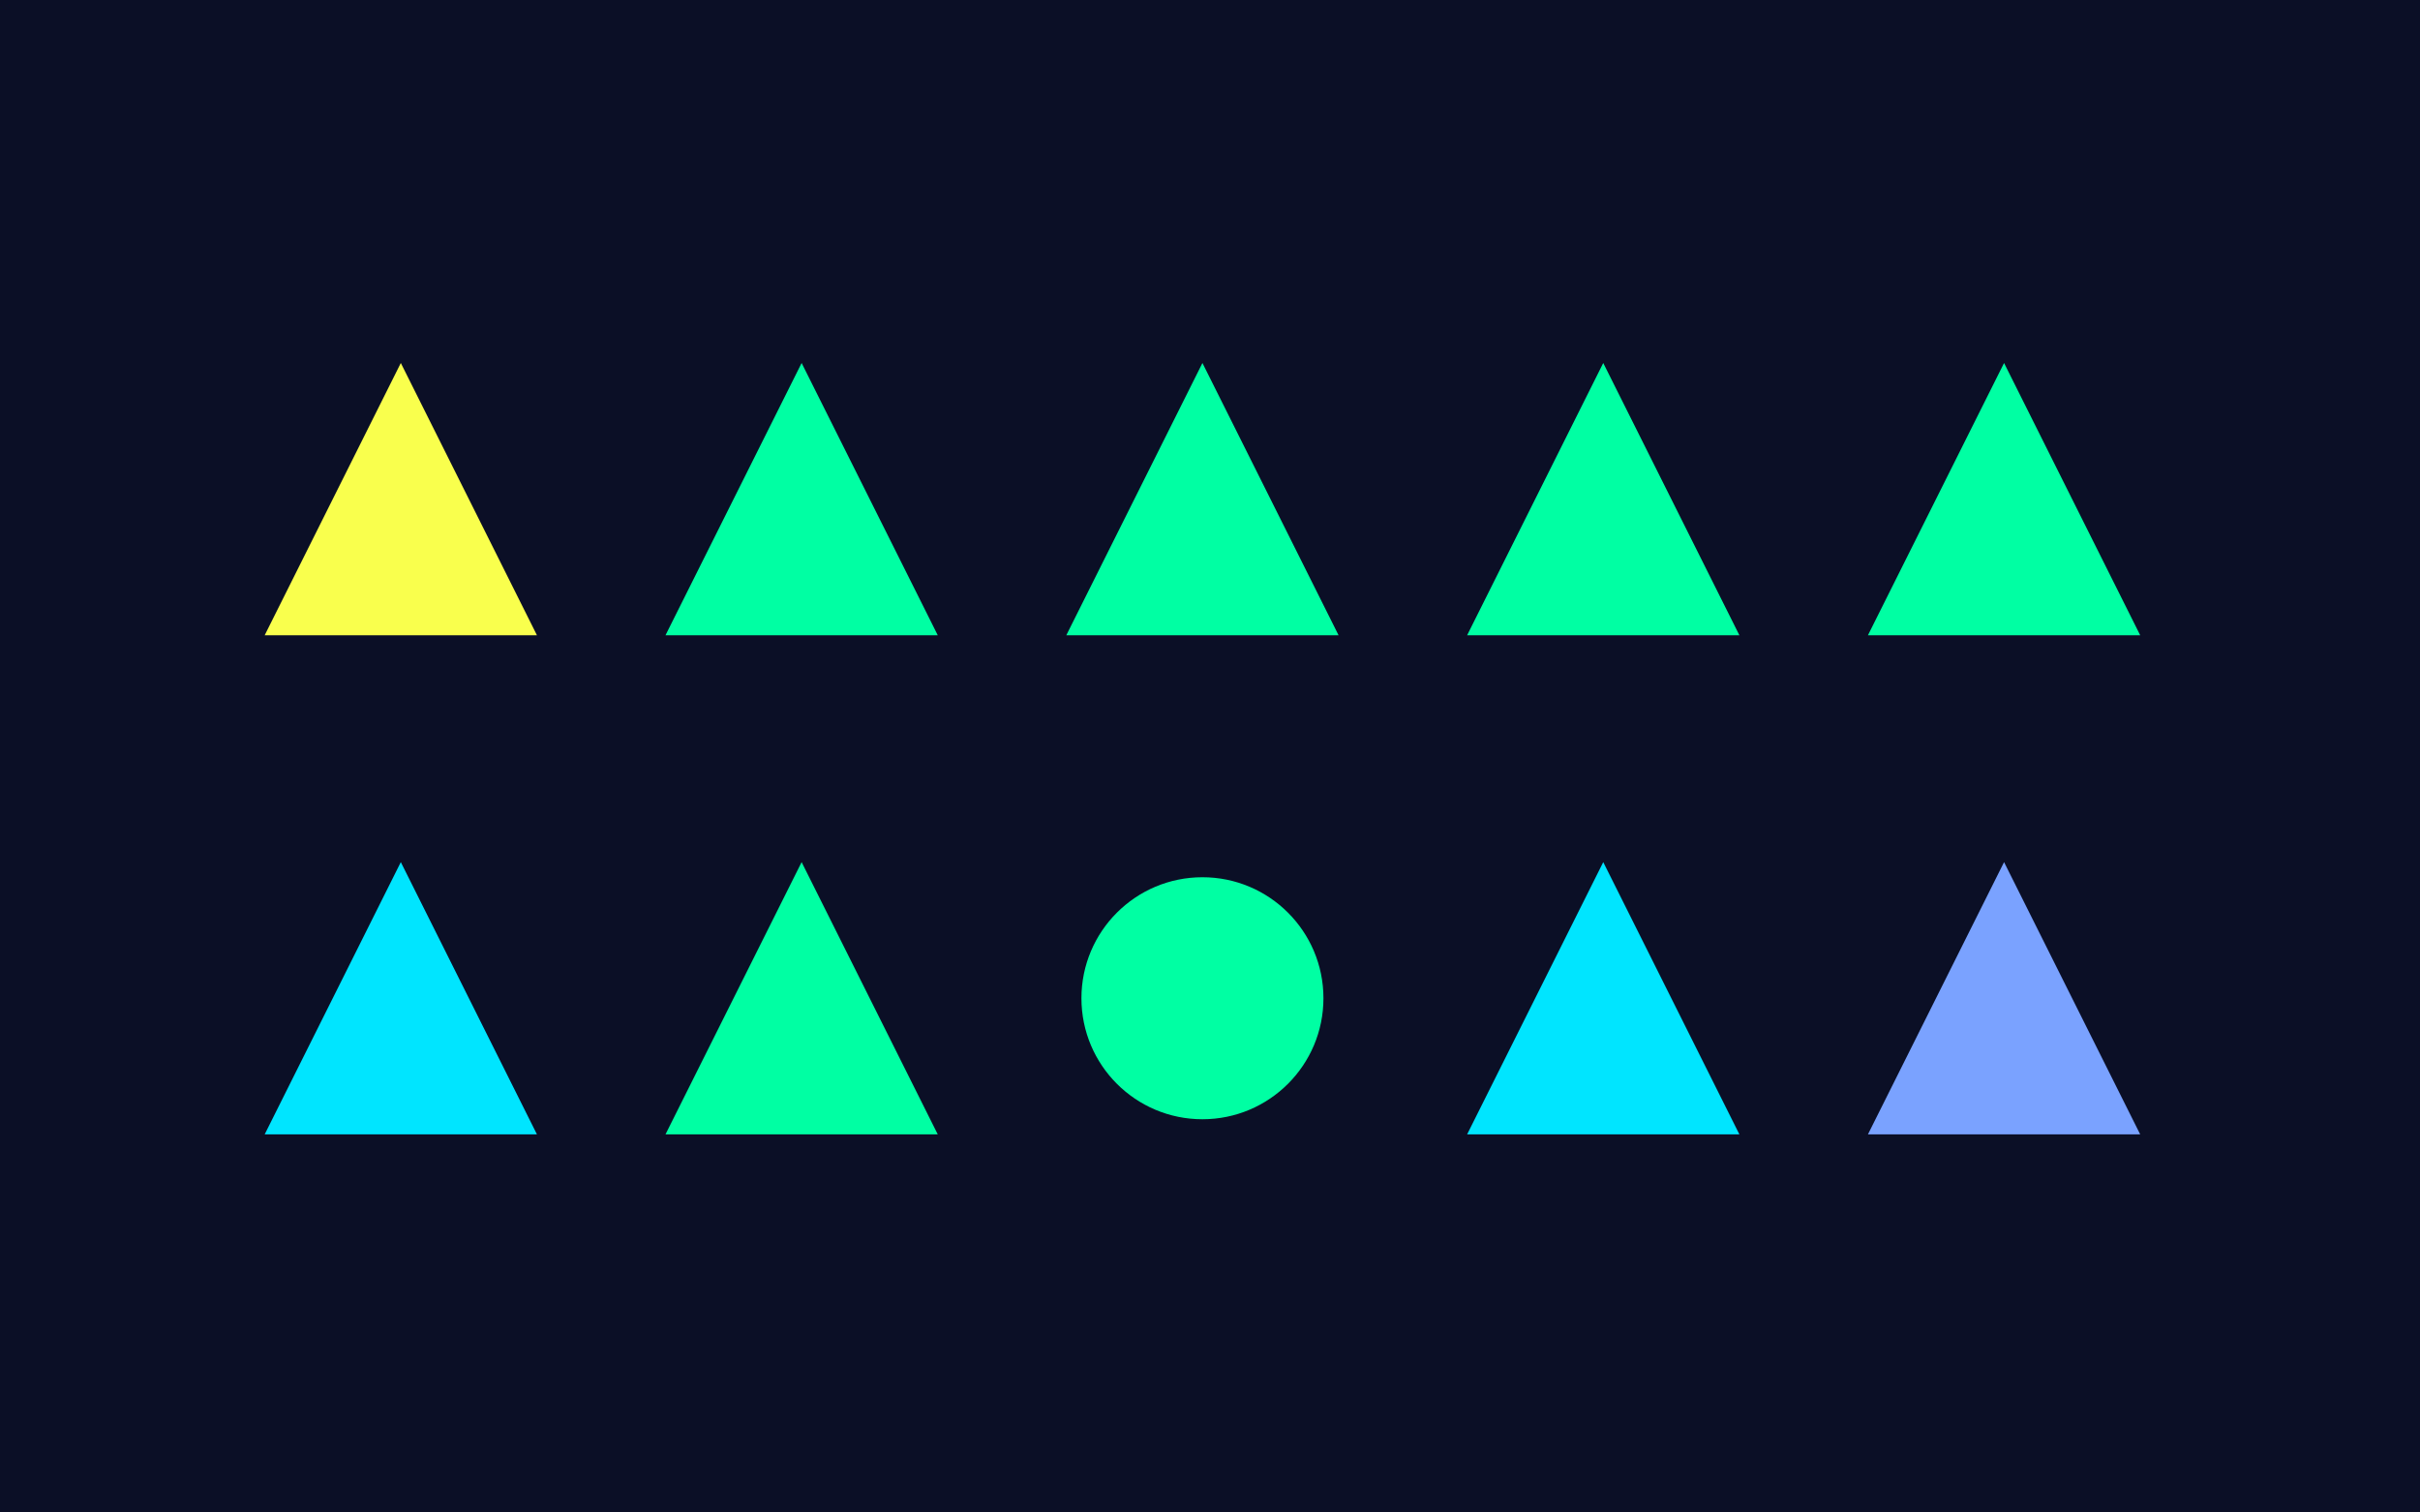 <svg xmlns="http://www.w3.org/2000/svg" viewBox="0 0 320 200" width="320" height="200">
<rect width="100%" height="100%" fill="#0b0f26"/>
<polygon points="53,48 35,84 71,84" fill="#F9FF4D"/>
<polygon points="106,48 88,84 124,84" fill="#00FFA3"/>
<polygon points="159,48 141,84 177,84" fill="#00FFA3"/>
<polygon points="212,48 194,84 230,84" fill="#00FFA3"/>
<polygon points="265,48 247,84 283,84" fill="#00FFA3"/>
<polygon points="53,114 35,150 71,150" fill="#00E5FF"/>
<polygon points="106,114 88,150 124,150" fill="#00FFA3"/>
<circle cx="159" cy="132" r="16" fill="#00FFA3"/>
<polygon points="212,114 194,150 230,150" fill="#00E5FF"/>
<polygon points="265,114 247,150 283,150" fill="#7AA2FF"/>
</svg>